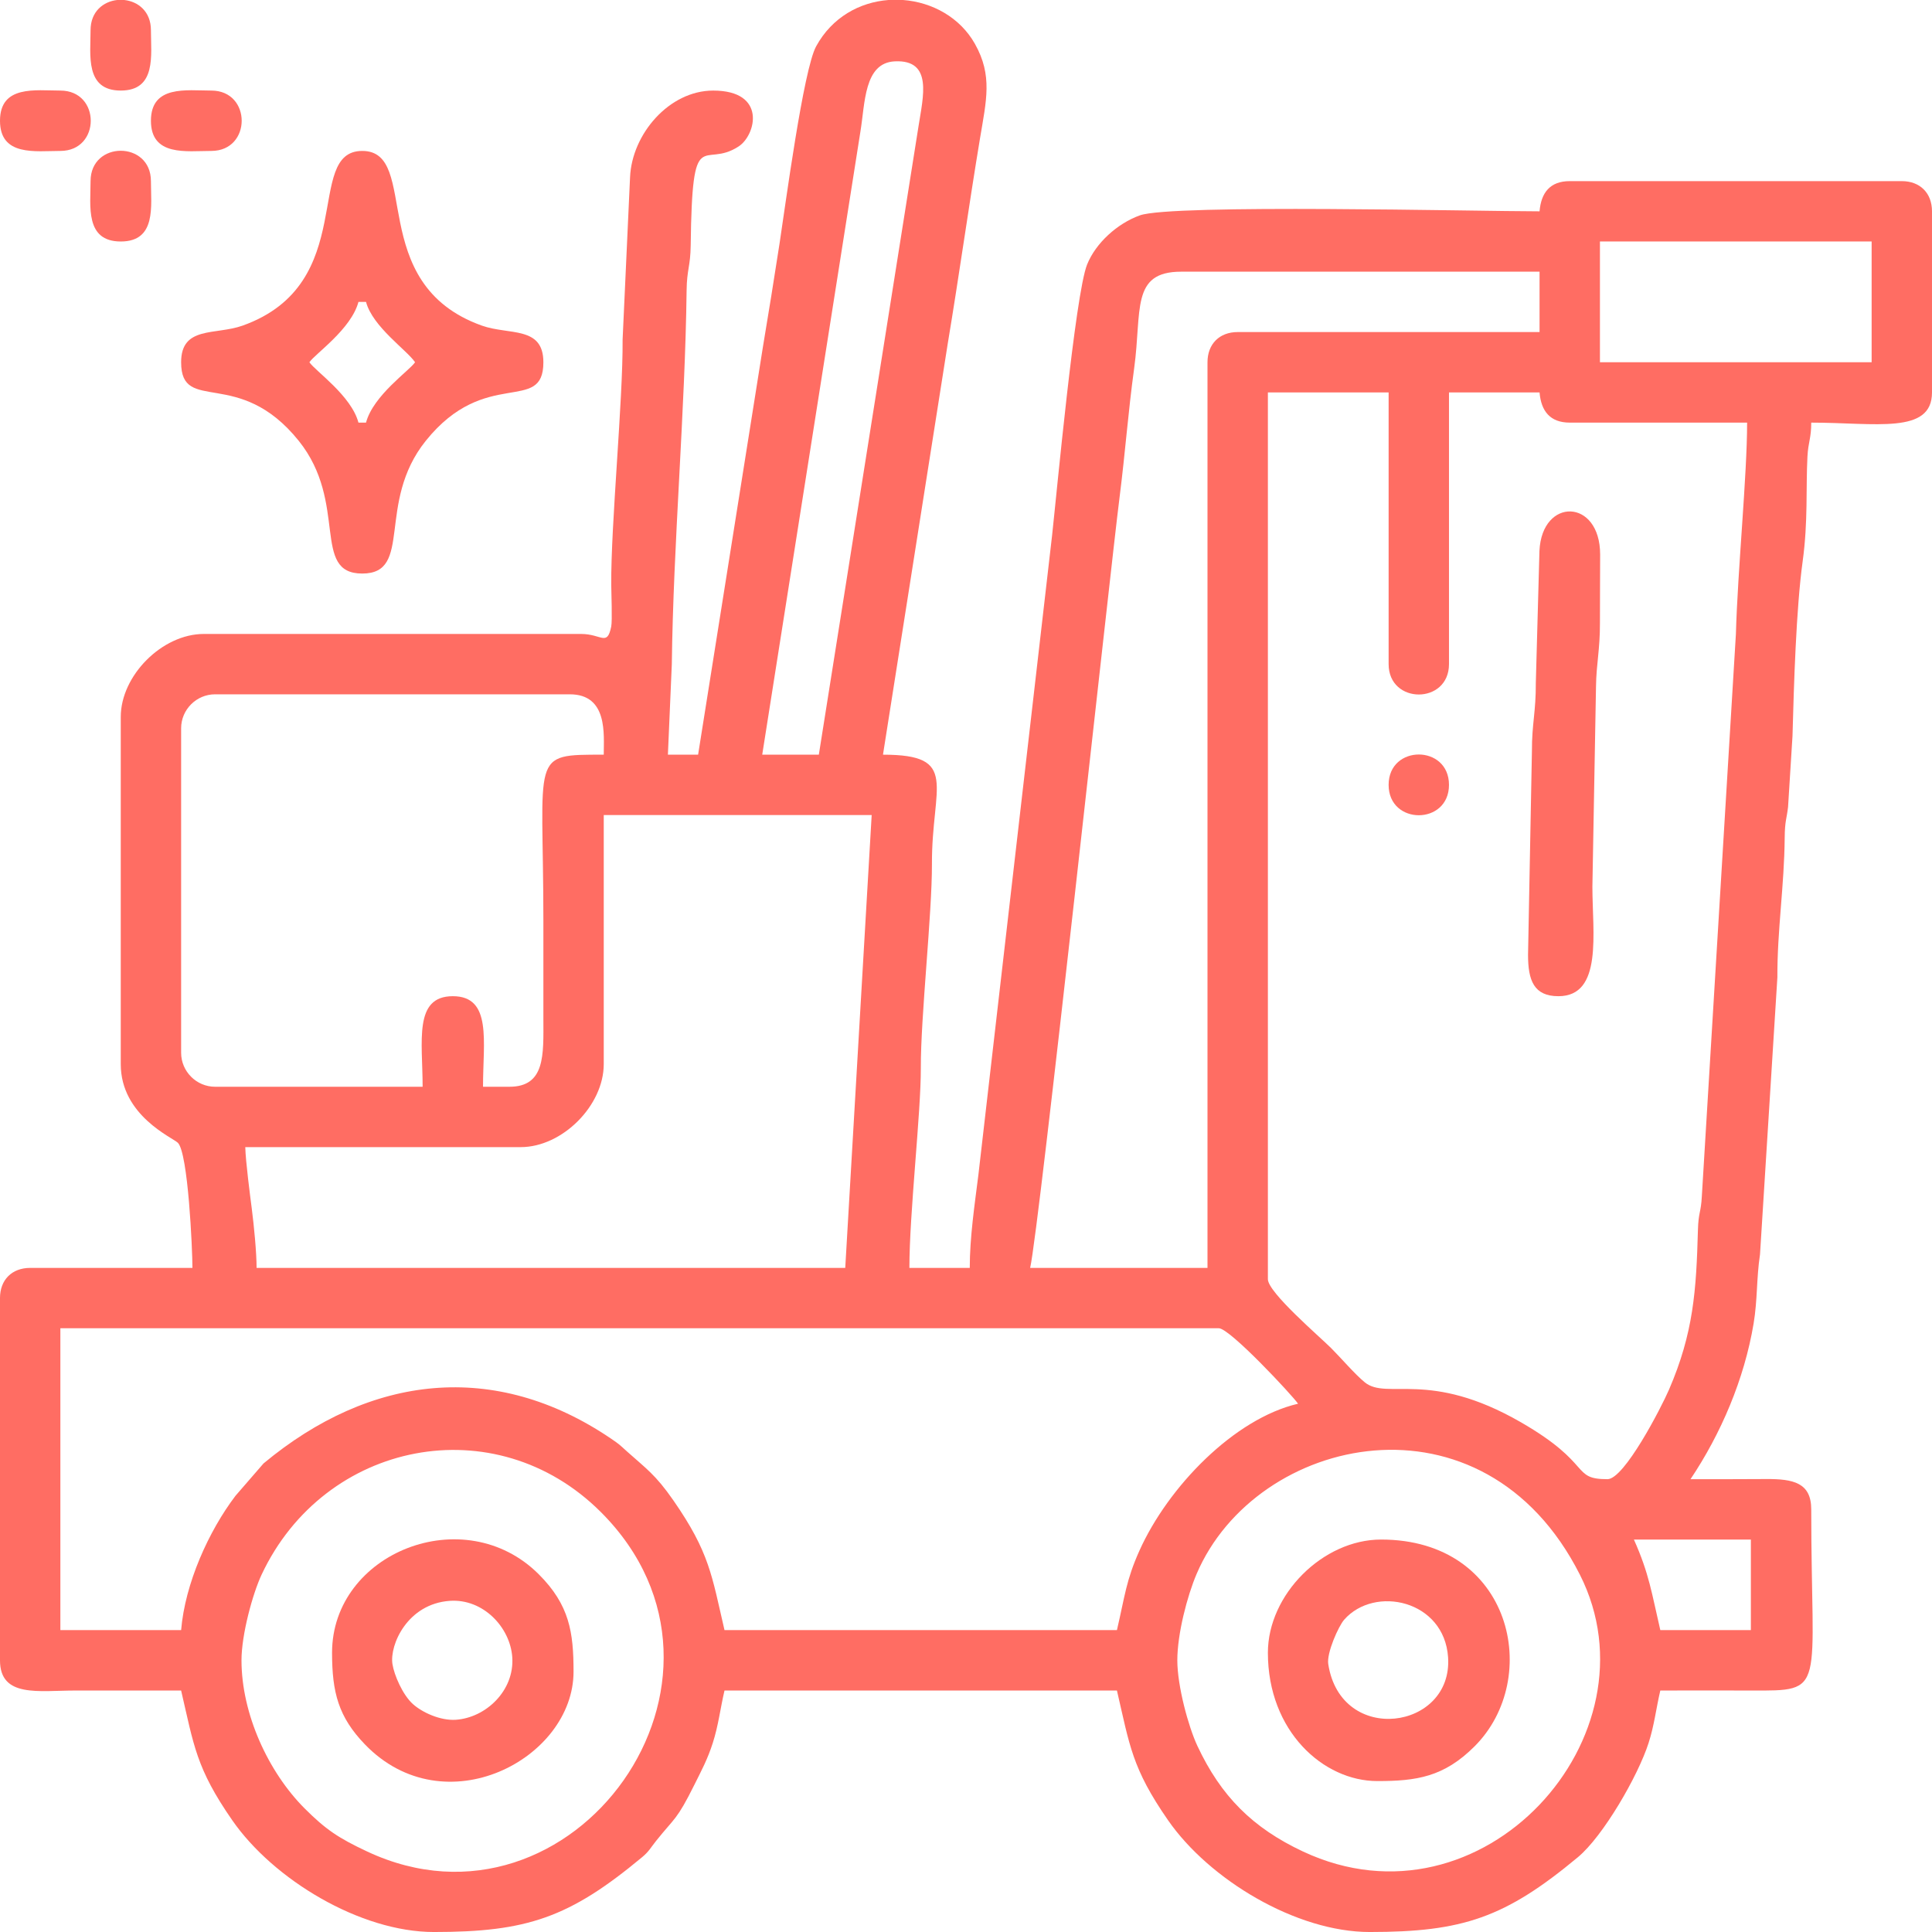 <?xml version="1.0" encoding="UTF-8"?>
<!DOCTYPE svg PUBLIC "-//W3C//DTD SVG 1.0//EN" "http://www.w3.org/TR/2001/REC-SVG-20010904/DTD/svg10.dtd">
<!-- Creator: CorelDRAW X8 -->
<svg xmlns="http://www.w3.org/2000/svg" xml:space="preserve" width="5000px" height="5000px" version="1.0" style="shape-rendering:geometricPrecision; text-rendering:geometricPrecision; image-rendering:optimizeQuality; fill-rule:evenodd; clip-rule:evenodd"
viewBox="0 0 76522 76522"
 xmlns:xlink="http://www.w3.org/1999/xlink">
 <defs>
  <style type="text/css">
   <![CDATA[
    .fil0 {fill:#FF6D63}
   ]]>
  </style>
 </defs>
 <g id="Camada_x0020_1">
  <g id="_2219949938336">
   <path class="fil0" d="M46631 65761c0,-1044 391,-2547 764,-3421 2358,-5521 11358,-7526 15181,30 3222,6371 -3856,14297 -10965,10965 -1994,-934 -3251,-2190 -4185,-4184 -354,-755 -795,-2368 -795,-3390zm-11445 -65761l584 0c1152,87 2255,690 2845,1738 706,1255 452,2234 200,3748 -437,2628 -834,5471 -1279,8137l-2563 16268c3052,0 1927,1219 1939,4330 7,1964 -448,6059 -440,8079 6,1774 -453,5753 -453,7918l2391 0c0,-1206 191,-2483 343,-3694l2919 -25328c174,-1569 912,-9542 1386,-10720 344,-855 1202,-1628 2089,-1946 1271,-456 13330,-160 15831,-160 62,-736 414,-1196 1196,-1196l13152 0c723,0 1196,473 1196,1196l0 7174c0,1673 -2235,1195 -4783,1195 0,627 -119,758 -150,1345 -66,1264 28,2555 -189,4144 -261,1904 -347,4873 -403,6921l-176 2813c-52,460 -128,553 -133,1212 -17,1922 -297,3656 -290,5539l-688 10970c-145,968 -95,1783 -253,2736 -369,2215 -1298,4372 -2500,6168 998,0 1996,1 2995,-6 1084,-8 1787,150 1787,1202 0,7246 641,7187 -2391,7174 -1195,-5 -2391,0 -3587,0 -169,724 -239,1378 -464,2077 -420,1311 -1802,3695 -2799,4524 -2883,2399 -4566,2964 -8245,2964 -2921,0 -6359,-2080 -7985,-4421 -1438,-2070 -1523,-2974 -2029,-5144l-15543 0c-169,724 -240,1378 -464,2077 -208,649 -444,1084 -731,1660 -701,1411 -765,1281 -1516,2221 -215,269 -279,416 -552,643 -2884,2399 -4566,2964 -8245,2964 -2922,0 -6359,-2080 -7985,-4421 -1438,-2070 -1523,-2974 -2029,-5144 -1395,0 -2790,-1 -4185,0 -1454,0 -2989,297 -2989,-1196l0 -14348c0,-723 473,-1195 1196,-1195l6426 0c0,-737 -170,-4546 -576,-4954 -209,-210 -2263,-1073 -2263,-3117l0 -13750c0,-1644 1643,-3288 3288,-3288l14945 0c813,0 1028,508 1193,-292 47,-230 3,-1339 1,-1653 -17,-2389 467,-7295 450,-9714l295 -6429c73,-1713 1552,-3434 3292,-3434 2135,0 1693,1762 1014,2209 -1429,940 -1844,-1002 -1904,3925 -11,830 -152,951 -162,1781 -58,4762 -527,10030 -586,14808l-155 3581 1196 0 2562 -16119c225,-1346 445,-2703 663,-4120 234,-1530 946,-6895 1450,-7817 633,-1159 1733,-1749 2861,-1835zm-25621 65761c0,-1022 442,-2635 795,-3390 2488,-5308 9257,-6663 13442,-2478 6587,6587 -1113,17259 -9257,13442 -1140,-534 -1643,-872 -2478,-1706 -1442,-1443 -2502,-3746 -2502,-5868zm55150 -4783l4633 0 0 3587 -3587 0c-342,-1466 -439,-2228 -1046,-3587zm-57541 3587l-4783 0 0 -11956 45884 0c437,0 2931,2680 3138,2989 -2530,589 -5149,3293 -6284,5822 -527,1176 -571,1778 -890,3145l-15543 0c-506,-2170 -591,-3074 -2029,-5144 -705,-1015 -1079,-1257 -1818,-1919 -319,-286 -298,-285 -663,-532 -4587,-3103 -9514,-2529 -13749,994l-1110 1281c-1062,1398 -2000,3477 -2153,5320zm26304 -14347l-23315 0c0,-605 -103,-1666 -191,-2350 -65,-504 -245,-1880 -257,-2433l10910 0c1644,0 3288,-1644 3288,-3288l0 -9864 10612 0 -1047 17935zm-13301 -7174l-1046 0c0,-1797 367,-3587 -1196,-3587 -1563,0 -1196,1790 -1196,3587l-8220 0c-739,0 -1345,-607 -1345,-1346l0 -12853c0,-739 606,-1345 1345,-1345l14049 0c1518,0 1345,1600 1345,2391 -2956,0 -2391,-71 -2391,6576 0,1296 -3,2591 0,3887 4,1431 77,2690 -1345,2690zm43492 15543c-1456,0 -553,-595 -3427,-2253 -3650,-2104 -5299,-861 -6187,-1584 -389,-317 -941,-964 -1334,-1357 -446,-446 -2503,-2205 -2503,-2727l0 -35122 4782 0 0 10760c0,1605 2391,1605 2391,0l0 -10760 3587 0c62,735 414,1195 1196,1195l7025 0c0,2099 -374,5826 -444,8374l-1349 22265c-34,659 -135,623 -155,1340 -66,2405 -176,4077 -1147,6326 -309,714 -1770,3543 -2435,3543zm-299 -49022l10761 0 0 4783 -10761 0 0 -4783zm-15544 4783l0 35870 -7024 0c355,-1527 3166,-27566 3543,-30534 228,-1795 333,-3319 577,-5101 312,-2272 -143,-3822 1858,-3822l14198 0 0 2391 -11956 0c-723,0 -1196,473 -1196,1196zm-15394 15543l-2242 0 3886 -24661c191,-1139 141,-2740 1362,-2800 1520,-75 1124,1396 943,2565l-3949 24896z"/>
   <path class="fil0" d="M12255 14348c223,-333 1654,-1307 1943,-2391l299 0c265,992 1621,1910 1943,2391 -222,332 -1653,1307 -1943,2391l-299 0c-286,-1071 -1708,-2042 -1943,-2391zm-5081 0c0,2080 2288,158 4659,3113 1973,2458 483,5256 2515,5256 2031,0 542,-2798 2515,-5256 2371,-2955 4659,-1033 4659,-3113 0,-1448 -1359,-1067 -2436,-1451 -4657,-1661 -2397,-6919 -4738,-6919 -2341,0 -81,5258 -4739,6919 -1076,384 -2435,3 -2435,1451z"/>
   <path class="fil0" d="M15544 65910c-118,-756 590,-2386 2270,-2504 1323,-93 2395,1049 2476,2234 90,1324 -1047,2395 -2234,2476 -609,42 -1329,-286 -1703,-623 -405,-364 -742,-1148 -809,-1583zm-2392 -448c0,1576 255,2544 1302,3630 3156,3271 8263,577 8263,-2883 0,-1552 -158,-2637 -1376,-3854 -2949,-2949 -8189,-855 -8189,3107z"/>
   <path class="fil0" d="M52609 65910c-69,-441 406,-1502 632,-1759 1205,-1369 3960,-777 4114,1489 196,2878 -4245,3509 -4746,270zm-2391 -448c0,3104 2194,5082 4334,5082 1552,0 2637,-159 3854,-1377 2693,-2692 1484,-8189 -3705,-8189 -2306,0 -4483,2178 -4483,4484z"/>
   <path class="fil0" d="M61726 39457c1765,0 1345,-2514 1345,-4335l143 -7927c11,-909 160,-1448 156,-2534 -3,-900 9,-1801 8,-2699 -2,-2225 -2304,-2272 -2404,-146l-144 5237c6,1138 -158,1624 -154,2685l-154 8083c0,1010 230,1636 1204,1636z"/>
   <path class="fil0" d="M5978 4783c0,1421 1409,1195 2392,1195 1604,0 1604,-2391 0,-2391 -983,0 -2392,-226 -2392,1196z"/>
   <path class="fil0" d="M3587 1196c0,982 -226,2391 1196,2391 1421,0 1195,-1409 1195,-2391 0,-740 -508,-1138 -1056,-1196l-279 0c-548,58 -1056,456 -1056,1196z"/>
   <path class="fil0" d="M0 4783c0,1421 1409,1195 2391,1195 1605,0 1605,-2391 0,-2391 -982,0 -2391,-226 -2391,1196z"/>
   <path class="fil0" d="M3587 7174c0,983 -226,2391 1196,2391 1421,0 1195,-1408 1195,-2391 0,-1604 -2391,-1604 -2391,0z"/>
   <path class="fil0" d="M55000 31087c0,1604 2391,1604 2391,0 0,-1604 -2391,-1604 -2391,0z"/>
  </g>
 </g>
</svg>
